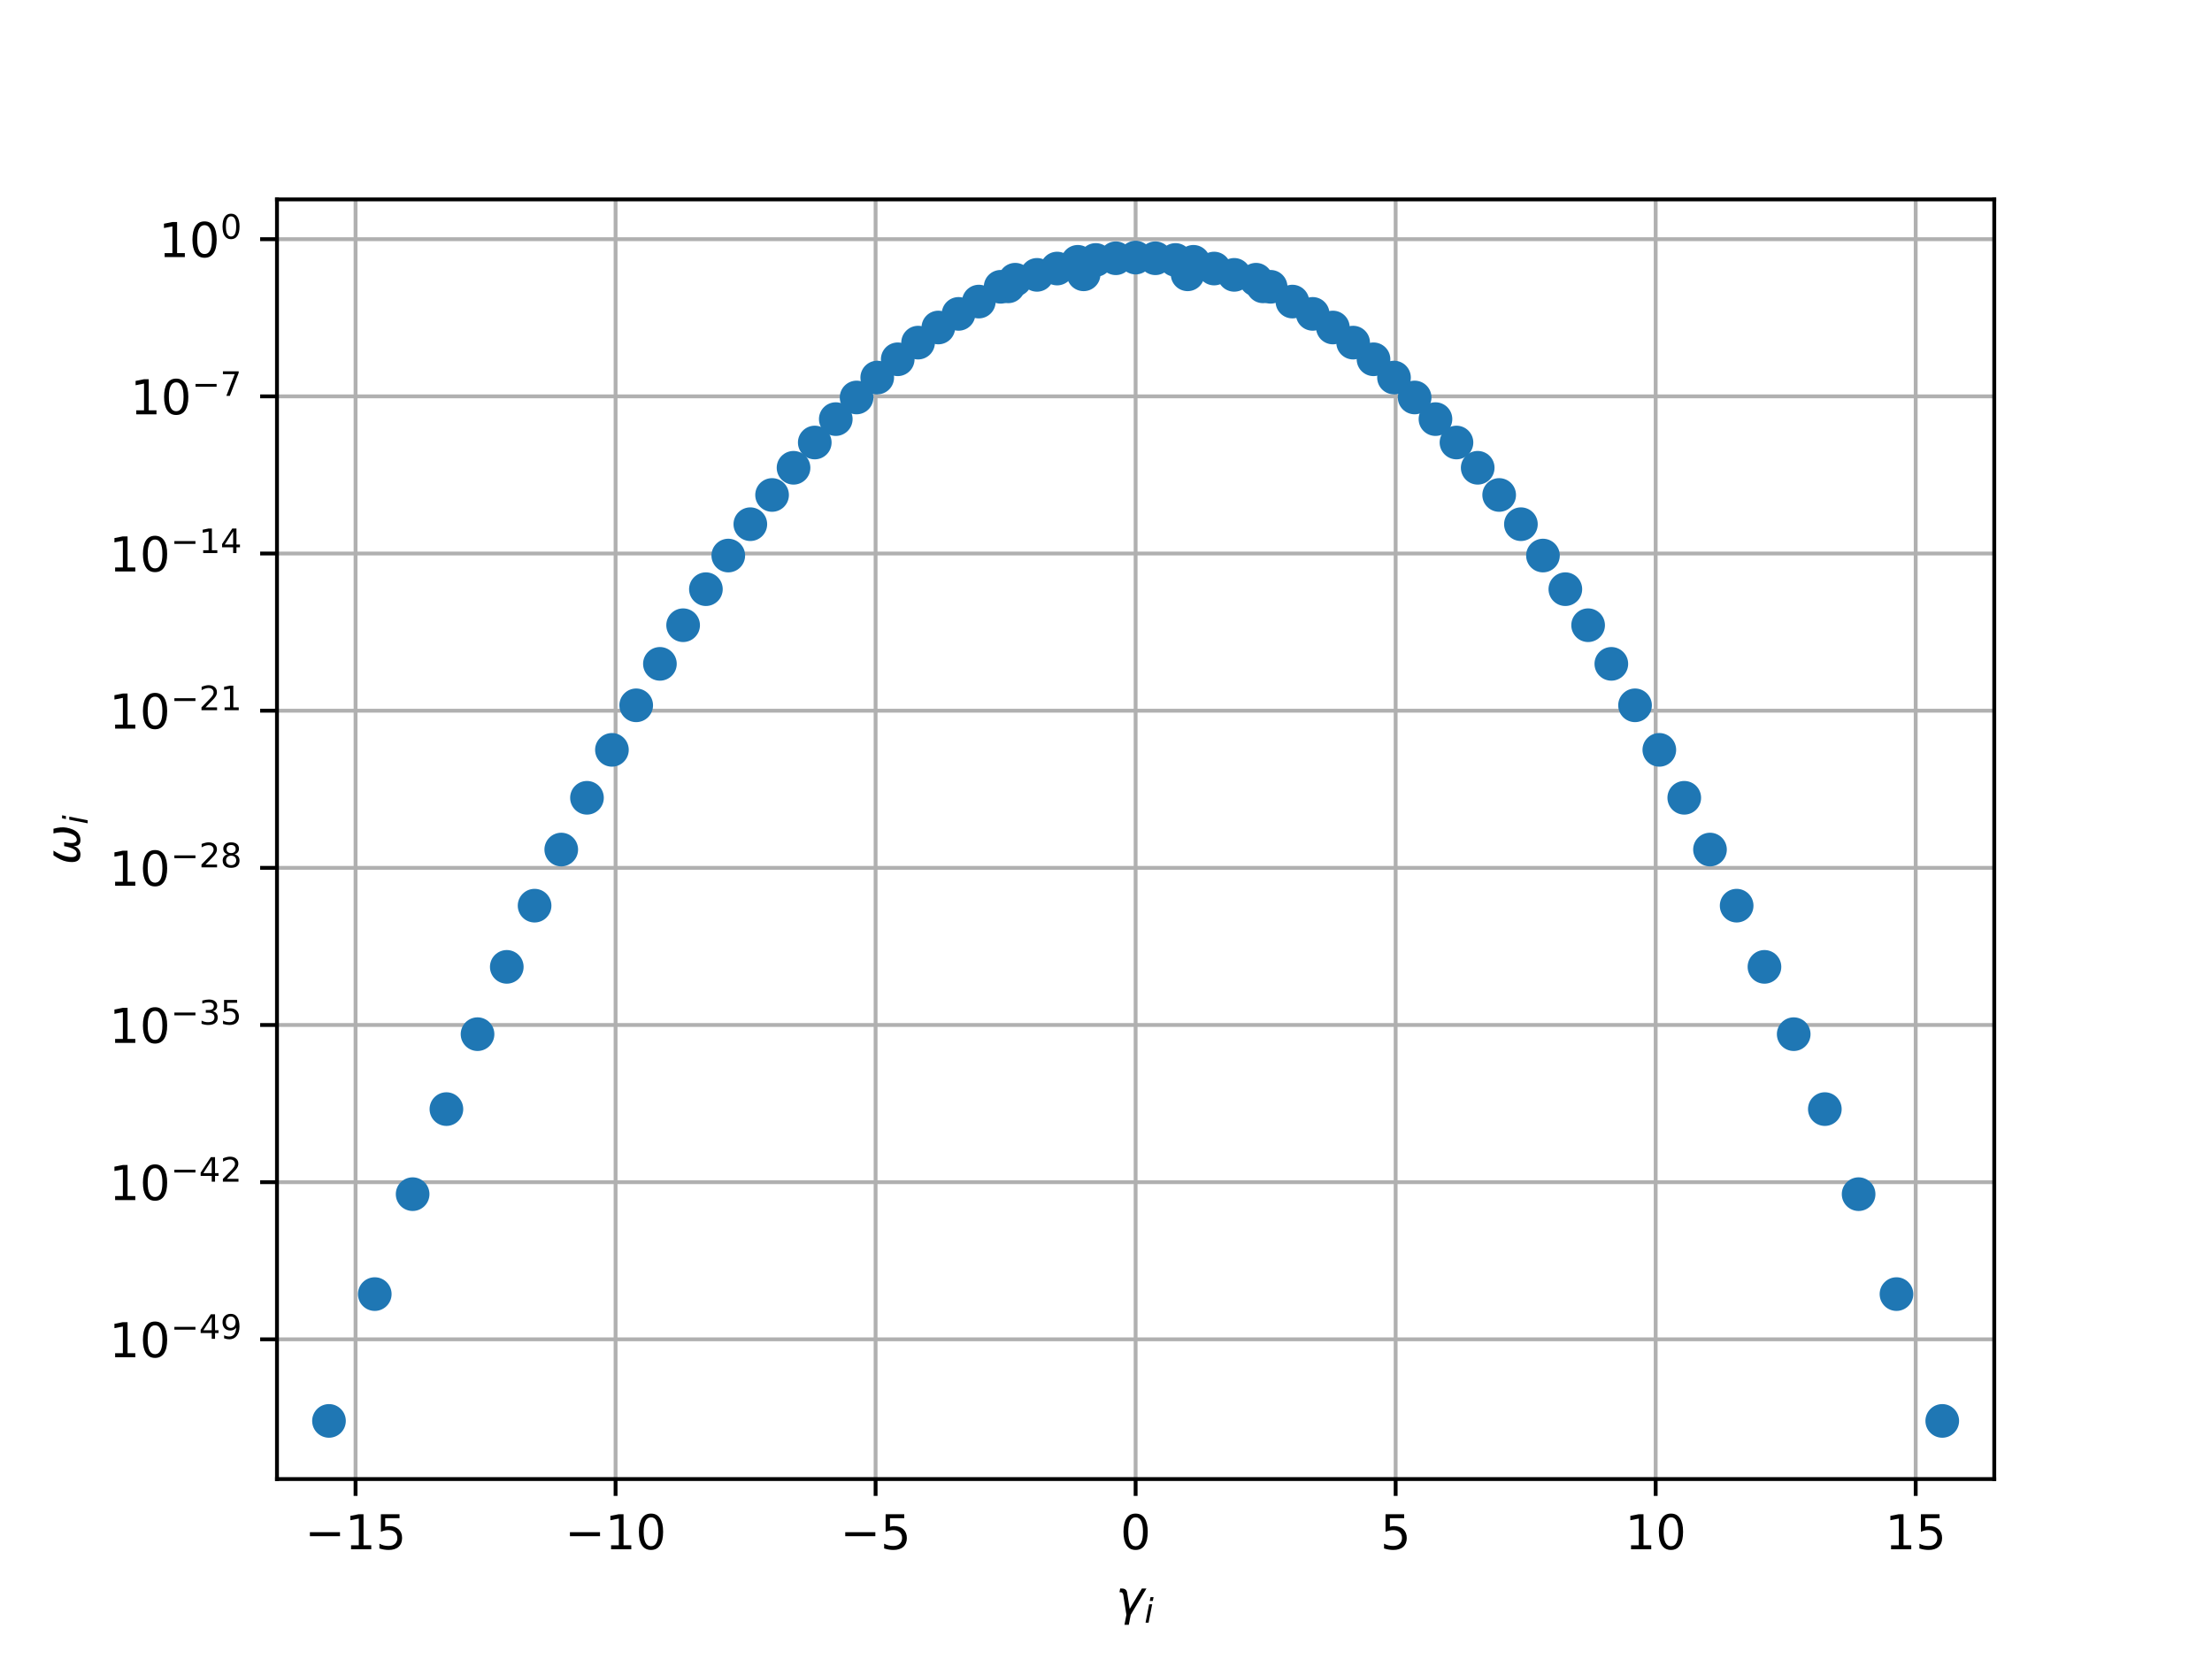 <?xml version="1.0" encoding="utf-8" standalone="no"?>
<!DOCTYPE svg PUBLIC "-//W3C//DTD SVG 1.1//EN"
  "http://www.w3.org/Graphics/SVG/1.1/DTD/svg11.dtd">
<!-- Created with matplotlib (http://matplotlib.org/) -->
<svg height="345pt" version="1.1" viewBox="0 0 460 345" width="460pt" xmlns="http://www.w3.org/2000/svg" xmlns:xlink="http://www.w3.org/1999/xlink">
 <defs>
  <style type="text/css">
*{stroke-linecap:butt;stroke-linejoin:round;}
  </style>
 </defs>
 <g id="figure_1">
  <g id="patch_1">
   <path d="M 0 345.6 
L 460.8 345.6 
L 460.8 0 
L 0 0 
z
" style="fill:#ffffff;"/>
  </g>
  <g id="axes_1">
   <g id="patch_2">
    <path d="M 57.6 307.584 
L 414.72 307.584 
L 414.72 41.472 
L 57.6 41.472 
z
" style="fill:#ffffff;"/>
   </g>
   <g id="matplotlib.axis_1">
    <g id="xtick_1">
     <g id="line2d_1">
      <path clip-path="url(#pbc78906ccd)" d="M 73.939 307.584 
L 73.939 41.472 
" style="fill:none;stroke:#b0b0b0;stroke-linecap:square;stroke-width:0.8;"/>
     </g>
     <g id="line2d_2">
      <defs>
       <path d="M 0 0 
L 0 3.5 
" id="m028a82b35d" style="stroke:#000000;stroke-width:0.8;"/>
      </defs>
      <g>
       <use style="stroke:#000000;stroke-width:0.8;" x="73.939" xlink:href="#m028a82b35d" y="307.584"/>
      </g>
     </g>
     <g id="text_1">
      <!-- −15 -->
      <defs>
       <path d="M 10.594 35.5 
L 73.188 35.5 
L 73.188 27.203 
L 10.594 27.203 
z
" id="DejaVuSans-2212"/>
       <path d="M 12.406 8.297 
L 28.516 8.297 
L 28.516 63.922 
L 10.984 60.406 
L 10.984 69.391 
L 28.422 72.906 
L 38.281 72.906 
L 38.281 8.297 
L 54.391 8.297 
L 54.391 0 
L 12.406 0 
z
" id="DejaVuSans-31"/>
       <path d="M 10.797 72.906 
L 49.516 72.906 
L 49.516 64.594 
L 19.828 64.594 
L 19.828 46.734 
Q 21.969 47.469 24.109 47.828 
Q 26.266 48.188 28.422 48.188 
Q 40.625 48.188 47.75 41.5 
Q 54.891 34.812 54.891 23.391 
Q 54.891 11.625 47.562 5.094 
Q 40.234 -1.422 26.906 -1.422 
Q 22.312 -1.422 17.547 -0.641 
Q 12.797 0.141 7.719 1.703 
L 7.719 11.625 
Q 12.109 9.234 16.797 8.062 
Q 21.484 6.891 26.703 6.891 
Q 35.156 6.891 40.078 11.328 
Q 45.016 15.766 45.016 23.391 
Q 45.016 31 40.078 35.438 
Q 35.156 39.891 26.703 39.891 
Q 22.75 39.891 18.812 39.016 
Q 14.891 38.141 10.797 36.281 
z
" id="DejaVuSans-35"/>
      </defs>
      <g transform="translate(63.386 322.182)scale(0.1 -0.1)">
       <use xlink:href="#DejaVuSans-2212"/>
       <use x="83.789" xlink:href="#DejaVuSans-31"/>
       <use x="147.412" xlink:href="#DejaVuSans-35"/>
      </g>
     </g>
    </g>
    <g id="xtick_2">
     <g id="line2d_3">
      <path clip-path="url(#pbc78906ccd)" d="M 128.012 307.584 
L 128.012 41.472 
" style="fill:none;stroke:#b0b0b0;stroke-linecap:square;stroke-width:0.8;"/>
     </g>
     <g id="line2d_4">
      <g>
       <use style="stroke:#000000;stroke-width:0.8;" x="128.012" xlink:href="#m028a82b35d" y="307.584"/>
      </g>
     </g>
     <g id="text_2">
      <!-- −10 -->
      <defs>
       <path d="M 31.781 66.406 
Q 24.172 66.406 20.328 58.906 
Q 16.5 51.422 16.5 36.375 
Q 16.5 21.391 20.328 13.891 
Q 24.172 6.391 31.781 6.391 
Q 39.453 6.391 43.281 13.891 
Q 47.125 21.391 47.125 36.375 
Q 47.125 51.422 43.281 58.906 
Q 39.453 66.406 31.781 66.406 
M 31.781 74.219 
Q 44.047 74.219 50.516 64.516 
Q 56.984 54.828 56.984 36.375 
Q 56.984 17.969 50.516 8.266 
Q 44.047 -1.422 31.781 -1.422 
Q 19.531 -1.422 13.062 8.266 
Q 6.594 17.969 6.594 36.375 
Q 6.594 54.828 13.062 64.516 
Q 19.531 74.219 31.781 74.219 
" id="DejaVuSans-30"/>
      </defs>
      <g transform="translate(117.46 322.182)scale(0.1 -0.1)">
       <use xlink:href="#DejaVuSans-2212"/>
       <use x="83.789" xlink:href="#DejaVuSans-31"/>
       <use x="147.412" xlink:href="#DejaVuSans-30"/>
      </g>
     </g>
    </g>
    <g id="xtick_3">
     <g id="line2d_5">
      <path clip-path="url(#pbc78906ccd)" d="M 182.086 307.584 
L 182.086 41.472 
" style="fill:none;stroke:#b0b0b0;stroke-linecap:square;stroke-width:0.8;"/>
     </g>
     <g id="line2d_6">
      <g>
       <use style="stroke:#000000;stroke-width:0.8;" x="182.086" xlink:href="#m028a82b35d" y="307.584"/>
      </g>
     </g>
     <g id="text_3">
      <!-- −5 -->
      <g transform="translate(174.715 322.182)scale(0.1 -0.1)">
       <use xlink:href="#DejaVuSans-2212"/>
       <use x="83.789" xlink:href="#DejaVuSans-35"/>
      </g>
     </g>
    </g>
    <g id="xtick_4">
     <g id="line2d_7">
      <path clip-path="url(#pbc78906ccd)" d="M 236.16 307.584 
L 236.16 41.472 
" style="fill:none;stroke:#b0b0b0;stroke-linecap:square;stroke-width:0.8;"/>
     </g>
     <g id="line2d_8">
      <g>
       <use style="stroke:#000000;stroke-width:0.8;" x="236.16" xlink:href="#m028a82b35d" y="307.584"/>
      </g>
     </g>
     <g id="text_4">
      <!-- 0 -->
      <g transform="translate(232.979 322.182)scale(0.1 -0.1)">
       <use xlink:href="#DejaVuSans-30"/>
      </g>
     </g>
    </g>
    <g id="xtick_5">
     <g id="line2d_9">
      <path clip-path="url(#pbc78906ccd)" d="M 290.234 307.584 
L 290.234 41.472 
" style="fill:none;stroke:#b0b0b0;stroke-linecap:square;stroke-width:0.8;"/>
     </g>
     <g id="line2d_10">
      <g>
       <use style="stroke:#000000;stroke-width:0.8;" x="290.234" xlink:href="#m028a82b35d" y="307.584"/>
      </g>
     </g>
     <g id="text_5">
      <!-- 5 -->
      <g transform="translate(287.053 322.182)scale(0.1 -0.1)">
       <use xlink:href="#DejaVuSans-35"/>
      </g>
     </g>
    </g>
    <g id="xtick_6">
     <g id="line2d_11">
      <path clip-path="url(#pbc78906ccd)" d="M 344.308 307.584 
L 344.308 41.472 
" style="fill:none;stroke:#b0b0b0;stroke-linecap:square;stroke-width:0.8;"/>
     </g>
     <g id="line2d_12">
      <g>
       <use style="stroke:#000000;stroke-width:0.8;" x="344.308" xlink:href="#m028a82b35d" y="307.584"/>
      </g>
     </g>
     <g id="text_6">
      <!-- 10 -->
      <g transform="translate(337.945 322.182)scale(0.1 -0.1)">
       <use xlink:href="#DejaVuSans-31"/>
       <use x="63.623" xlink:href="#DejaVuSans-30"/>
      </g>
     </g>
    </g>
    <g id="xtick_7">
     <g id="line2d_13">
      <path clip-path="url(#pbc78906ccd)" d="M 398.381 307.584 
L 398.381 41.472 
" style="fill:none;stroke:#b0b0b0;stroke-linecap:square;stroke-width:0.8;"/>
     </g>
     <g id="line2d_14">
      <g>
       <use style="stroke:#000000;stroke-width:0.8;" x="398.381" xlink:href="#m028a82b35d" y="307.584"/>
      </g>
     </g>
     <g id="text_7">
      <!-- 15 -->
      <g transform="translate(392.019 322.182)scale(0.1 -0.1)">
       <use xlink:href="#DejaVuSans-31"/>
       <use x="63.623" xlink:href="#DejaVuSans-35"/>
      </g>
     </g>
    </g>
    <g id="text_8">
     <!-- $\gamma_i$ -->
     <defs>
      <path d="M 23.297 46.094 
L 28.719 12.312 
L 54 54.688 
L 63.531 54.688 
L 30.812 0 
L 26.766 -20.797 
L 17.781 -20.797 
L 21.828 0 
L 15.438 40.828 
Q 14.453 46.969 9.812 46.969 
L 7.422 46.969 
L 8.891 54.688 
L 12.312 54.688 
Q 21.922 54.688 23.297 46.094 
" id="DejaVuSans-Oblique-3b3"/>
      <path d="M 18.312 75.984 
L 27.297 75.984 
L 25.094 64.594 
L 16.109 64.594 
z
M 14.203 54.688 
L 23.188 54.688 
L 12.5 0 
L 3.516 0 
z
" id="DejaVuSans-Oblique-69"/>
     </defs>
     <g transform="translate(232.06 335.84)scale(0.1 -0.1)">
      <use transform="translate(0 0.312)" xlink:href="#DejaVuSans-Oblique-3b3"/>
      <use transform="translate(59.18 -16.094)scale(0.7)" xlink:href="#DejaVuSans-Oblique-69"/>
     </g>
    </g>
   </g>
   <g id="matplotlib.axis_2">
    <g id="ytick_1">
     <g id="line2d_15">
      <path clip-path="url(#pbc78906ccd)" d="M 57.6 278.522 
L 414.72 278.522 
" style="fill:none;stroke:#b0b0b0;stroke-linecap:square;stroke-width:0.8;"/>
     </g>
     <g id="line2d_16">
      <defs>
       <path d="M 0 0 
L -3.5 0 
" id="m84acbb1354" style="stroke:#000000;stroke-width:0.8;"/>
      </defs>
      <g>
       <use style="stroke:#000000;stroke-width:0.8;" x="57.6" xlink:href="#m84acbb1354" y="278.522"/>
      </g>
     </g>
     <g id="text_9">
      <!-- ${10^{-49}}$ -->
      <defs>
       <path d="M 37.797 64.312 
L 12.891 25.391 
L 37.797 25.391 
z
M 35.203 72.906 
L 47.609 72.906 
L 47.609 25.391 
L 58.016 25.391 
L 58.016 17.188 
L 47.609 17.188 
L 47.609 0 
L 37.797 0 
L 37.797 17.188 
L 4.891 17.188 
L 4.891 26.703 
z
" id="DejaVuSans-34"/>
       <path d="M 10.984 1.516 
L 10.984 10.5 
Q 14.703 8.734 18.5 7.812 
Q 22.312 6.891 25.984 6.891 
Q 35.75 6.891 40.891 13.453 
Q 46.047 20.016 46.781 33.406 
Q 43.953 29.203 39.594 26.953 
Q 35.25 24.703 29.984 24.703 
Q 19.047 24.703 12.672 31.312 
Q 6.297 37.938 6.297 49.422 
Q 6.297 60.641 12.938 67.422 
Q 19.578 74.219 30.609 74.219 
Q 43.266 74.219 49.922 64.516 
Q 56.594 54.828 56.594 36.375 
Q 56.594 19.141 48.406 8.859 
Q 40.234 -1.422 26.422 -1.422 
Q 22.703 -1.422 18.891 -0.688 
Q 15.094 0.047 10.984 1.516 
M 30.609 32.422 
Q 37.25 32.422 41.125 36.953 
Q 45.016 41.5 45.016 49.422 
Q 45.016 57.281 41.125 61.844 
Q 37.25 66.406 30.609 66.406 
Q 23.969 66.406 20.094 61.844 
Q 16.219 57.281 16.219 49.422 
Q 16.219 41.5 20.094 36.953 
Q 23.969 32.422 30.609 32.422 
" id="DejaVuSans-39"/>
      </defs>
      <g transform="translate(22.7 282.321)scale(0.1 -0.1)">
       <use transform="translate(0 0.766)" xlink:href="#DejaVuSans-31"/>
       <use transform="translate(63.623 0.766)" xlink:href="#DejaVuSans-30"/>
       <use transform="translate(128.203 39.047)scale(0.7)" xlink:href="#DejaVuSans-2212"/>
       <use transform="translate(186.855 39.047)scale(0.7)" xlink:href="#DejaVuSans-34"/>
       <use transform="translate(231.392 39.047)scale(0.7)" xlink:href="#DejaVuSans-39"/>
      </g>
     </g>
    </g>
    <g id="ytick_2">
     <g id="line2d_17">
      <path clip-path="url(#pbc78906ccd)" d="M 57.6 245.839 
L 414.72 245.839 
" style="fill:none;stroke:#b0b0b0;stroke-linecap:square;stroke-width:0.8;"/>
     </g>
     <g id="line2d_18">
      <g>
       <use style="stroke:#000000;stroke-width:0.8;" x="57.6" xlink:href="#m84acbb1354" y="245.839"/>
      </g>
     </g>
     <g id="text_10">
      <!-- ${10^{-42}}$ -->
      <defs>
       <path d="M 19.188 8.297 
L 53.609 8.297 
L 53.609 0 
L 7.328 0 
L 7.328 8.297 
Q 12.938 14.109 22.625 23.891 
Q 32.328 33.688 34.812 36.531 
Q 39.547 41.844 41.422 45.531 
Q 43.312 49.219 43.312 52.781 
Q 43.312 58.594 39.234 62.25 
Q 35.156 65.922 28.609 65.922 
Q 23.969 65.922 18.812 64.312 
Q 13.672 62.703 7.812 59.422 
L 7.812 69.391 
Q 13.766 71.781 18.938 73 
Q 24.125 74.219 28.422 74.219 
Q 39.75 74.219 46.484 68.547 
Q 53.219 62.891 53.219 53.422 
Q 53.219 48.922 51.531 44.891 
Q 49.859 40.875 45.406 35.406 
Q 44.188 33.984 37.641 27.219 
Q 31.109 20.453 19.188 8.297 
" id="DejaVuSans-32"/>
      </defs>
      <g transform="translate(22.7 249.639)scale(0.1 -0.1)">
       <use transform="translate(0 0.766)" xlink:href="#DejaVuSans-31"/>
       <use transform="translate(63.623 0.766)" xlink:href="#DejaVuSans-30"/>
       <use transform="translate(128.203 39.047)scale(0.7)" xlink:href="#DejaVuSans-2212"/>
       <use transform="translate(186.855 39.047)scale(0.7)" xlink:href="#DejaVuSans-34"/>
       <use transform="translate(231.392 39.047)scale(0.7)" xlink:href="#DejaVuSans-32"/>
      </g>
     </g>
    </g>
    <g id="ytick_3">
     <g id="line2d_19">
      <path clip-path="url(#pbc78906ccd)" d="M 57.6 213.156 
L 414.72 213.156 
" style="fill:none;stroke:#b0b0b0;stroke-linecap:square;stroke-width:0.8;"/>
     </g>
     <g id="line2d_20">
      <g>
       <use style="stroke:#000000;stroke-width:0.8;" x="57.6" xlink:href="#m84acbb1354" y="213.156"/>
      </g>
     </g>
     <g id="text_11">
      <!-- ${10^{-35}}$ -->
      <defs>
       <path d="M 40.578 39.312 
Q 47.656 37.797 51.625 33 
Q 55.609 28.219 55.609 21.188 
Q 55.609 10.406 48.188 4.484 
Q 40.766 -1.422 27.094 -1.422 
Q 22.516 -1.422 17.656 -0.516 
Q 12.797 0.391 7.625 2.203 
L 7.625 11.719 
Q 11.719 9.328 16.594 8.109 
Q 21.484 6.891 26.812 6.891 
Q 36.078 6.891 40.938 10.547 
Q 45.797 14.203 45.797 21.188 
Q 45.797 27.641 41.281 31.266 
Q 36.766 34.906 28.719 34.906 
L 20.219 34.906 
L 20.219 43.016 
L 29.109 43.016 
Q 36.375 43.016 40.234 45.922 
Q 44.094 48.828 44.094 54.297 
Q 44.094 59.906 40.109 62.906 
Q 36.141 65.922 28.719 65.922 
Q 24.656 65.922 20.016 65.031 
Q 15.375 64.156 9.812 62.312 
L 9.812 71.094 
Q 15.438 72.656 20.344 73.438 
Q 25.25 74.219 29.594 74.219 
Q 40.828 74.219 47.359 69.109 
Q 53.906 64.016 53.906 55.328 
Q 53.906 49.266 50.438 45.094 
Q 46.969 40.922 40.578 39.312 
" id="DejaVuSans-33"/>
      </defs>
      <g transform="translate(22.7 216.956)scale(0.1 -0.1)">
       <use transform="translate(0 0.766)" xlink:href="#DejaVuSans-31"/>
       <use transform="translate(63.623 0.766)" xlink:href="#DejaVuSans-30"/>
       <use transform="translate(128.203 39.047)scale(0.7)" xlink:href="#DejaVuSans-2212"/>
       <use transform="translate(186.855 39.047)scale(0.7)" xlink:href="#DejaVuSans-33"/>
       <use transform="translate(231.392 39.047)scale(0.7)" xlink:href="#DejaVuSans-35"/>
      </g>
     </g>
    </g>
    <g id="ytick_4">
     <g id="line2d_21">
      <path clip-path="url(#pbc78906ccd)" d="M 57.6 180.473 
L 414.72 180.473 
" style="fill:none;stroke:#b0b0b0;stroke-linecap:square;stroke-width:0.8;"/>
     </g>
     <g id="line2d_22">
      <g>
       <use style="stroke:#000000;stroke-width:0.8;" x="57.6" xlink:href="#m84acbb1354" y="180.473"/>
      </g>
     </g>
     <g id="text_12">
      <!-- ${10^{-28}}$ -->
      <defs>
       <path d="M 31.781 34.625 
Q 24.75 34.625 20.719 30.859 
Q 16.703 27.094 16.703 20.516 
Q 16.703 13.922 20.719 10.156 
Q 24.75 6.391 31.781 6.391 
Q 38.812 6.391 42.859 10.172 
Q 46.922 13.969 46.922 20.516 
Q 46.922 27.094 42.891 30.859 
Q 38.875 34.625 31.781 34.625 
M 21.922 38.812 
Q 15.578 40.375 12.031 44.719 
Q 8.5 49.078 8.5 55.328 
Q 8.5 64.062 14.719 69.141 
Q 20.953 74.219 31.781 74.219 
Q 42.672 74.219 48.875 69.141 
Q 55.078 64.062 55.078 55.328 
Q 55.078 49.078 51.531 44.719 
Q 48 40.375 41.703 38.812 
Q 48.828 37.156 52.797 32.312 
Q 56.781 27.484 56.781 20.516 
Q 56.781 9.906 50.312 4.234 
Q 43.844 -1.422 31.781 -1.422 
Q 19.734 -1.422 13.25 4.234 
Q 6.781 9.906 6.781 20.516 
Q 6.781 27.484 10.781 32.312 
Q 14.797 37.156 21.922 38.812 
M 18.312 54.391 
Q 18.312 48.734 21.844 45.562 
Q 25.391 42.391 31.781 42.391 
Q 38.141 42.391 41.719 45.562 
Q 45.312 48.734 45.312 54.391 
Q 45.312 60.062 41.719 63.234 
Q 38.141 66.406 31.781 66.406 
Q 25.391 66.406 21.844 63.234 
Q 18.312 60.062 18.312 54.391 
" id="DejaVuSans-38"/>
      </defs>
      <g transform="translate(22.7 184.273)scale(0.1 -0.1)">
       <use transform="translate(0 0.766)" xlink:href="#DejaVuSans-31"/>
       <use transform="translate(63.623 0.766)" xlink:href="#DejaVuSans-30"/>
       <use transform="translate(128.203 39.047)scale(0.7)" xlink:href="#DejaVuSans-2212"/>
       <use transform="translate(186.855 39.047)scale(0.7)" xlink:href="#DejaVuSans-32"/>
       <use transform="translate(231.392 39.047)scale(0.7)" xlink:href="#DejaVuSans-38"/>
      </g>
     </g>
    </g>
    <g id="ytick_5">
     <g id="line2d_23">
      <path clip-path="url(#pbc78906ccd)" d="M 57.6 147.791 
L 414.72 147.791 
" style="fill:none;stroke:#b0b0b0;stroke-linecap:square;stroke-width:0.8;"/>
     </g>
     <g id="line2d_24">
      <g>
       <use style="stroke:#000000;stroke-width:0.8;" x="57.6" xlink:href="#m84acbb1354" y="147.791"/>
      </g>
     </g>
     <g id="text_13">
      <!-- ${10^{-21}}$ -->
      <g transform="translate(22.7 151.59)scale(0.1 -0.1)">
       <use transform="translate(0 0.766)" xlink:href="#DejaVuSans-31"/>
       <use transform="translate(63.623 0.766)" xlink:href="#DejaVuSans-30"/>
       <use transform="translate(128.203 39.047)scale(0.7)" xlink:href="#DejaVuSans-2212"/>
       <use transform="translate(186.855 39.047)scale(0.7)" xlink:href="#DejaVuSans-32"/>
       <use transform="translate(231.392 39.047)scale(0.7)" xlink:href="#DejaVuSans-31"/>
      </g>
     </g>
    </g>
    <g id="ytick_6">
     <g id="line2d_25">
      <path clip-path="url(#pbc78906ccd)" d="M 57.6 115.108 
L 414.72 115.108 
" style="fill:none;stroke:#b0b0b0;stroke-linecap:square;stroke-width:0.8;"/>
     </g>
     <g id="line2d_26">
      <g>
       <use style="stroke:#000000;stroke-width:0.8;" x="57.6" xlink:href="#m84acbb1354" y="115.108"/>
      </g>
     </g>
     <g id="text_14">
      <!-- ${10^{-14}}$ -->
      <g transform="translate(22.7 118.907)scale(0.1 -0.1)">
       <use transform="translate(0 0.684)" xlink:href="#DejaVuSans-31"/>
       <use transform="translate(63.623 0.684)" xlink:href="#DejaVuSans-30"/>
       <use transform="translate(128.203 38.966)scale(0.7)" xlink:href="#DejaVuSans-2212"/>
       <use transform="translate(186.855 38.966)scale(0.7)" xlink:href="#DejaVuSans-31"/>
       <use transform="translate(231.392 38.966)scale(0.7)" xlink:href="#DejaVuSans-34"/>
      </g>
     </g>
    </g>
    <g id="ytick_7">
     <g id="line2d_27">
      <path clip-path="url(#pbc78906ccd)" d="M 57.6 82.425 
L 414.72 82.425 
" style="fill:none;stroke:#b0b0b0;stroke-linecap:square;stroke-width:0.8;"/>
     </g>
     <g id="line2d_28">
      <g>
       <use style="stroke:#000000;stroke-width:0.8;" x="57.6" xlink:href="#m84acbb1354" y="82.425"/>
      </g>
     </g>
     <g id="text_15">
      <!-- ${10^{-7}}$ -->
      <defs>
       <path d="M 8.203 72.906 
L 55.078 72.906 
L 55.078 68.703 
L 28.609 0 
L 18.312 0 
L 43.219 64.594 
L 8.203 64.594 
z
" id="DejaVuSans-37"/>
      </defs>
      <g transform="translate(27.1 86.224)scale(0.1 -0.1)">
       <use transform="translate(0 0.684)" xlink:href="#DejaVuSans-31"/>
       <use transform="translate(63.623 0.684)" xlink:href="#DejaVuSans-30"/>
       <use transform="translate(128.203 38.966)scale(0.7)" xlink:href="#DejaVuSans-2212"/>
       <use transform="translate(186.855 38.966)scale(0.7)" xlink:href="#DejaVuSans-37"/>
      </g>
     </g>
    </g>
    <g id="ytick_8">
     <g id="line2d_29">
      <path clip-path="url(#pbc78906ccd)" d="M 57.6 49.742 
L 414.72 49.742 
" style="fill:none;stroke:#b0b0b0;stroke-linecap:square;stroke-width:0.8;"/>
     </g>
     <g id="line2d_30">
      <g>
       <use style="stroke:#000000;stroke-width:0.8;" x="57.6" xlink:href="#m84acbb1354" y="49.742"/>
      </g>
     </g>
     <g id="text_16">
      <!-- ${10^{0}}$ -->
      <g transform="translate(33 53.541)scale(0.1 -0.1)">
       <use transform="translate(0 0.766)" xlink:href="#DejaVuSans-31"/>
       <use transform="translate(63.623 0.766)" xlink:href="#DejaVuSans-30"/>
       <use transform="translate(128.203 39.047)scale(0.7)" xlink:href="#DejaVuSans-30"/>
      </g>
     </g>
    </g>
    <g id="text_17">
     <!-- $\omega_i$ -->
     <defs>
      <path d="M 21.391 -1.422 
Q 1.125 -1.422 6.781 27.594 
Q 8.984 39.062 19.625 54.688 
L 29.297 54.688 
Q 19.234 39.062 17 27.344 
Q 12.797 6.203 23.734 6.203 
Q 33.844 6.203 38.719 32.469 
L 47.016 32.469 
Q 41.703 6.062 51.812 6.203 
Q 62.703 6.297 66.797 27.344 
Q 69.047 39.062 65.141 54.688 
L 74.812 54.688 
Q 79.297 39.062 77.094 27.594 
Q 71.531 -1.469 51.219 -1.422 
Q 37.938 -1.375 39.109 13.188 
Q 34.281 -1.422 21.391 -1.422 
" id="DejaVuSans-Oblique-3c9"/>
     </defs>
     <g transform="translate(16.62 179.828)rotate(-90)scale(0.1 -0.1)">
      <use transform="translate(0 0.312)" xlink:href="#DejaVuSans-Oblique-3c9"/>
      <use transform="translate(83.74 -16.094)scale(0.7)" xlink:href="#DejaVuSans-Oblique-69"/>
     </g>
    </g>
   </g>
   <g id="line2d_31">
    <defs>
     <path d="M 0 3 
C 0.796 3 1.559 2.684 2.121 2.121 
C 2.684 1.559 3 0.796 3 0 
C 3 -0.796 2.684 -1.559 2.121 -2.121 
C 1.559 -2.684 0.796 -3 0 -3 
C -0.796 -3 -1.559 -2.684 -2.121 -2.121 
C -2.684 -1.559 -3 -0.796 -3 0 
C -3 0.796 -2.684 1.559 -2.121 2.121 
C -1.559 2.684 -0.796 3 0 3 
z
" id="m142c24e788" style="stroke:#1f77b4;"/>
    </defs>
    <g clip-path="url(#pbc78906ccd)">
     <use style="fill:#1f77b4;stroke:#1f77b4;" x="68.415" xlink:href="#m142c24e788" y="295.488"/>
     <use style="fill:#1f77b4;stroke:#1f77b4;" x="386.511" xlink:href="#m142c24e788" y="248.334"/>
     <use style="fill:#1f77b4;stroke:#1f77b4;" x="85.809" xlink:href="#m142c24e788" y="248.334"/>
     <use style="fill:#1f77b4;stroke:#1f77b4;" x="146.796" xlink:href="#m142c24e788" y="122.523"/>
     <use style="fill:#1f77b4;stroke:#1f77b4;" x="361.148" xlink:href="#m142c24e788" y="188.34"/>
     <use style="fill:#1f77b4;stroke:#1f77b4;" x="99.307" xlink:href="#m142c24e788" y="215.063"/>
     <use style="fill:#1f77b4;stroke:#1f77b4;" x="403.905" xlink:href="#m142c24e788" y="295.488"/>
     <use style="fill:#1f77b4;stroke:#1f77b4;" x="92.833" xlink:href="#m142c24e788" y="230.645"/>
     <use style="fill:#1f77b4;stroke:#1f77b4;" x="122.066" xlink:href="#m142c24e788" y="165.906"/>
     <use style="fill:#1f77b4;stroke:#1f77b4;" x="77.935" xlink:href="#m142c24e788" y="269.116"/>
     <use style="fill:#1f77b4;stroke:#1f77b4;" x="264.232" xlink:href="#m142c24e788" y="59.641"/>
     <use style="fill:#1f77b4;stroke:#1f77b4;" x="127.254" xlink:href="#m142c24e788" y="155.937"/>
     <use style="fill:#1f77b4;stroke:#1f77b4;" x="316.284" xlink:href="#m142c24e788" y="109.01"/>
     <use style="fill:#1f77b4;stroke:#1f77b4;" x="302.884" xlink:href="#m142c24e788" y="92.025"/>
     <use style="fill:#1f77b4;stroke:#1f77b4;" x="335.087" xlink:href="#m142c24e788" y="138.054"/>
     <use style="fill:#1f77b4;stroke:#1f77b4;" x="256.666" xlink:href="#m142c24e788" y="57.159"/>
     <use style="fill:#1f77b4;stroke:#1f77b4;" x="116.716" xlink:href="#m142c24e788" y="176.67"/>
     <use style="fill:#1f77b4;stroke:#1f77b4;" x="311.762" xlink:href="#m142c24e788" y="102.933"/>
     <use style="fill:#1f77b4;stroke:#1f77b4;" x="225.345" xlink:href="#m142c24e788" y="57.048"/>
     <use style="fill:#1f77b4;stroke:#1f77b4;" x="340.017" xlink:href="#m142c24e788" y="146.675"/>
     <use style="fill:#1f77b4;stroke:#1f77b4;" x="105.389" xlink:href="#m142c24e788" y="201.067"/>
     <use style="fill:#1f77b4;stroke:#1f77b4;" x="137.233" xlink:href="#m142c24e788" y="138.054"/>
     <use style="fill:#1f77b4;stroke:#1f77b4;" x="285.632" xlink:href="#m142c24e788" y="74.716"/>
     <use style="fill:#1f77b4;stroke:#1f77b4;" x="373.013" xlink:href="#m142c24e788" y="215.063"/>
     <use style="fill:#1f77b4;stroke:#1f77b4;" x="160.558" xlink:href="#m142c24e788" y="102.933"/>
     <use style="fill:#1f77b4;stroke:#1f77b4;" x="298.515" xlink:href="#m142c24e788" y="87.157"/>
     <use style="fill:#1f77b4;stroke:#1f77b4;" x="366.931" xlink:href="#m142c24e788" y="201.067"/>
     <use style="fill:#1f77b4;stroke:#1f77b4;" x="355.604" xlink:href="#m142c24e788" y="176.67"/>
     <use style="fill:#1f77b4;stroke:#1f77b4;" x="227.871" xlink:href="#m142c24e788" y="54.058"/>
     <use style="fill:#1f77b4;stroke:#1f77b4;" x="219.837" xlink:href="#m142c24e788" y="55.846"/>
     <use style="fill:#1f77b4;stroke:#1f77b4;" x="262.651" xlink:href="#m142c24e788" y="59.547"/>
     <use style="fill:#1f77b4;stroke:#1f77b4;" x="173.805" xlink:href="#m142c24e788" y="87.157"/>
     <use style="fill:#1f77b4;stroke:#1f77b4;" x="325.524" xlink:href="#m142c24e788" y="122.523"/>
     <use style="fill:#1f77b4;stroke:#1f77b4;" x="111.172" xlink:href="#m142c24e788" y="188.34"/>
     <use style="fill:#1f77b4;stroke:#1f77b4;" x="394.385" xlink:href="#m142c24e788" y="269.116"/>
     <use style="fill:#1f77b4;stroke:#1f77b4;" x="379.487" xlink:href="#m142c24e788" y="230.645"/>
     <use style="fill:#1f77b4;stroke:#1f77b4;" x="252.483" xlink:href="#m142c24e788" y="55.846"/>
     <use style="fill:#1f77b4;stroke:#1f77b4;" x="182.427" xlink:href="#m142c24e788" y="78.515"/>
     <use style="fill:#1f77b4;stroke:#1f77b4;" x="215.654" xlink:href="#m142c24e788" y="57.159"/>
     <use style="fill:#1f77b4;stroke:#1f77b4;" x="208.088" xlink:href="#m142c24e788" y="59.641"/>
     <use style="fill:#1f77b4;stroke:#1f77b4;" x="186.688" xlink:href="#m142c24e788" y="74.716"/>
     <use style="fill:#1f77b4;stroke:#1f77b4;" x="195.137" xlink:href="#m142c24e788" y="68.108"/>
     <use style="fill:#1f77b4;stroke:#1f77b4;" x="232.048" xlink:href="#m142c24e788" y="53.707"/>
     <use style="fill:#1f77b4;stroke:#1f77b4;" x="320.868" xlink:href="#m142c24e788" y="115.531"/>
     <use style="fill:#1f77b4;stroke:#1f77b4;" x="142.06" xlink:href="#m142c24e788" y="130.019"/>
     <use style="fill:#1f77b4;stroke:#1f77b4;" x="151.452" xlink:href="#m142c24e788" y="115.531"/>
     <use style="fill:#1f77b4;stroke:#1f77b4;" x="277.183" xlink:href="#m142c24e788" y="68.108"/>
     <use style="fill:#1f77b4;stroke:#1f77b4;" x="289.893" xlink:href="#m142c24e788" y="78.515"/>
     <use style="fill:#1f77b4;stroke:#1f77b4;" x="330.26" xlink:href="#m142c24e788" y="130.019"/>
     <use style="fill:#1f77b4;stroke:#1f77b4;" x="165.022" xlink:href="#m142c24e788" y="97.279"/>
     <use style="fill:#1f77b4;stroke:#1f77b4;" x="132.303" xlink:href="#m142c24e788" y="146.675"/>
     <use style="fill:#1f77b4;stroke:#1f77b4;" x="261.2" xlink:href="#m142c24e788" y="58.169"/>
     <use style="fill:#1f77b4;stroke:#1f77b4;" x="209.669" xlink:href="#m142c24e788" y="59.547"/>
     <use style="fill:#1f77b4;stroke:#1f77b4;" x="281.397" xlink:href="#m142c24e788" y="71.251"/>
     <use style="fill:#1f77b4;stroke:#1f77b4;" x="244.449" xlink:href="#m142c24e788" y="54.058"/>
     <use style="fill:#1f77b4;stroke:#1f77b4;" x="156.036" xlink:href="#m142c24e788" y="109.01"/>
     <use style="fill:#1f77b4;stroke:#1f77b4;" x="224.131" xlink:href="#m142c24e788" y="54.445"/>
     <use style="fill:#1f77b4;stroke:#1f77b4;" x="211.12" xlink:href="#m142c24e788" y="58.169"/>
     <use style="fill:#1f77b4;stroke:#1f77b4;" x="294.186" xlink:href="#m142c24e788" y="82.658"/>
     <use style="fill:#1f77b4;stroke:#1f77b4;" x="246.975" xlink:href="#m142c24e788" y="57.048"/>
     <use style="fill:#1f77b4;stroke:#1f77b4;" x="203.556" xlink:href="#m142c24e788" y="62.715"/>
     <use style="fill:#1f77b4;stroke:#1f77b4;" x="240.272" xlink:href="#m142c24e788" y="53.707"/>
     <use style="fill:#1f77b4;stroke:#1f77b4;" x="199.339" xlink:href="#m142c24e788" y="65.275"/>
     <use style="fill:#1f77b4;stroke:#1f77b4;" x="272.981" xlink:href="#m142c24e788" y="65.275"/>
     <use style="fill:#1f77b4;stroke:#1f77b4;" x="236.16" xlink:href="#m142c24e788" y="53.568"/>
     <use style="fill:#1f77b4;stroke:#1f77b4;" x="178.134" xlink:href="#m142c24e788" y="82.658"/>
     <use style="fill:#1f77b4;stroke:#1f77b4;" x="345.066" xlink:href="#m142c24e788" y="155.937"/>
     <use style="fill:#1f77b4;stroke:#1f77b4;" x="268.764" xlink:href="#m142c24e788" y="62.715"/>
     <use style="fill:#1f77b4;stroke:#1f77b4;" x="190.923" xlink:href="#m142c24e788" y="71.251"/>
     <use style="fill:#1f77b4;stroke:#1f77b4;" x="350.254" xlink:href="#m142c24e788" y="165.906"/>
     <use style="fill:#1f77b4;stroke:#1f77b4;" x="169.436" xlink:href="#m142c24e788" y="92.025"/>
     <use style="fill:#1f77b4;stroke:#1f77b4;" x="307.298" xlink:href="#m142c24e788" y="97.279"/>
     <use style="fill:#1f77b4;stroke:#1f77b4;" x="248.189" xlink:href="#m142c24e788" y="54.445"/>
    </g>
   </g>
   <g id="patch_3">
    <path d="M 57.6 307.584 
L 57.6 41.472 
" style="fill:none;stroke:#000000;stroke-linecap:square;stroke-linejoin:miter;stroke-width:0.8;"/>
   </g>
   <g id="patch_4">
    <path d="M 414.72 307.584 
L 414.72 41.472 
" style="fill:none;stroke:#000000;stroke-linecap:square;stroke-linejoin:miter;stroke-width:0.8;"/>
   </g>
   <g id="patch_5">
    <path d="M 57.6 307.584 
L 414.72 307.584 
" style="fill:none;stroke:#000000;stroke-linecap:square;stroke-linejoin:miter;stroke-width:0.8;"/>
   </g>
   <g id="patch_6">
    <path d="M 57.6 41.472 
L 414.72 41.472 
" style="fill:none;stroke:#000000;stroke-linecap:square;stroke-linejoin:miter;stroke-width:0.8;"/>
   </g>
  </g>
 </g>
 <defs>
  <clipPath id="pbc78906ccd">
   <rect height="266.112" width="357.12" x="57.6" y="41.472"/>
  </clipPath>
 </defs>
</svg>
